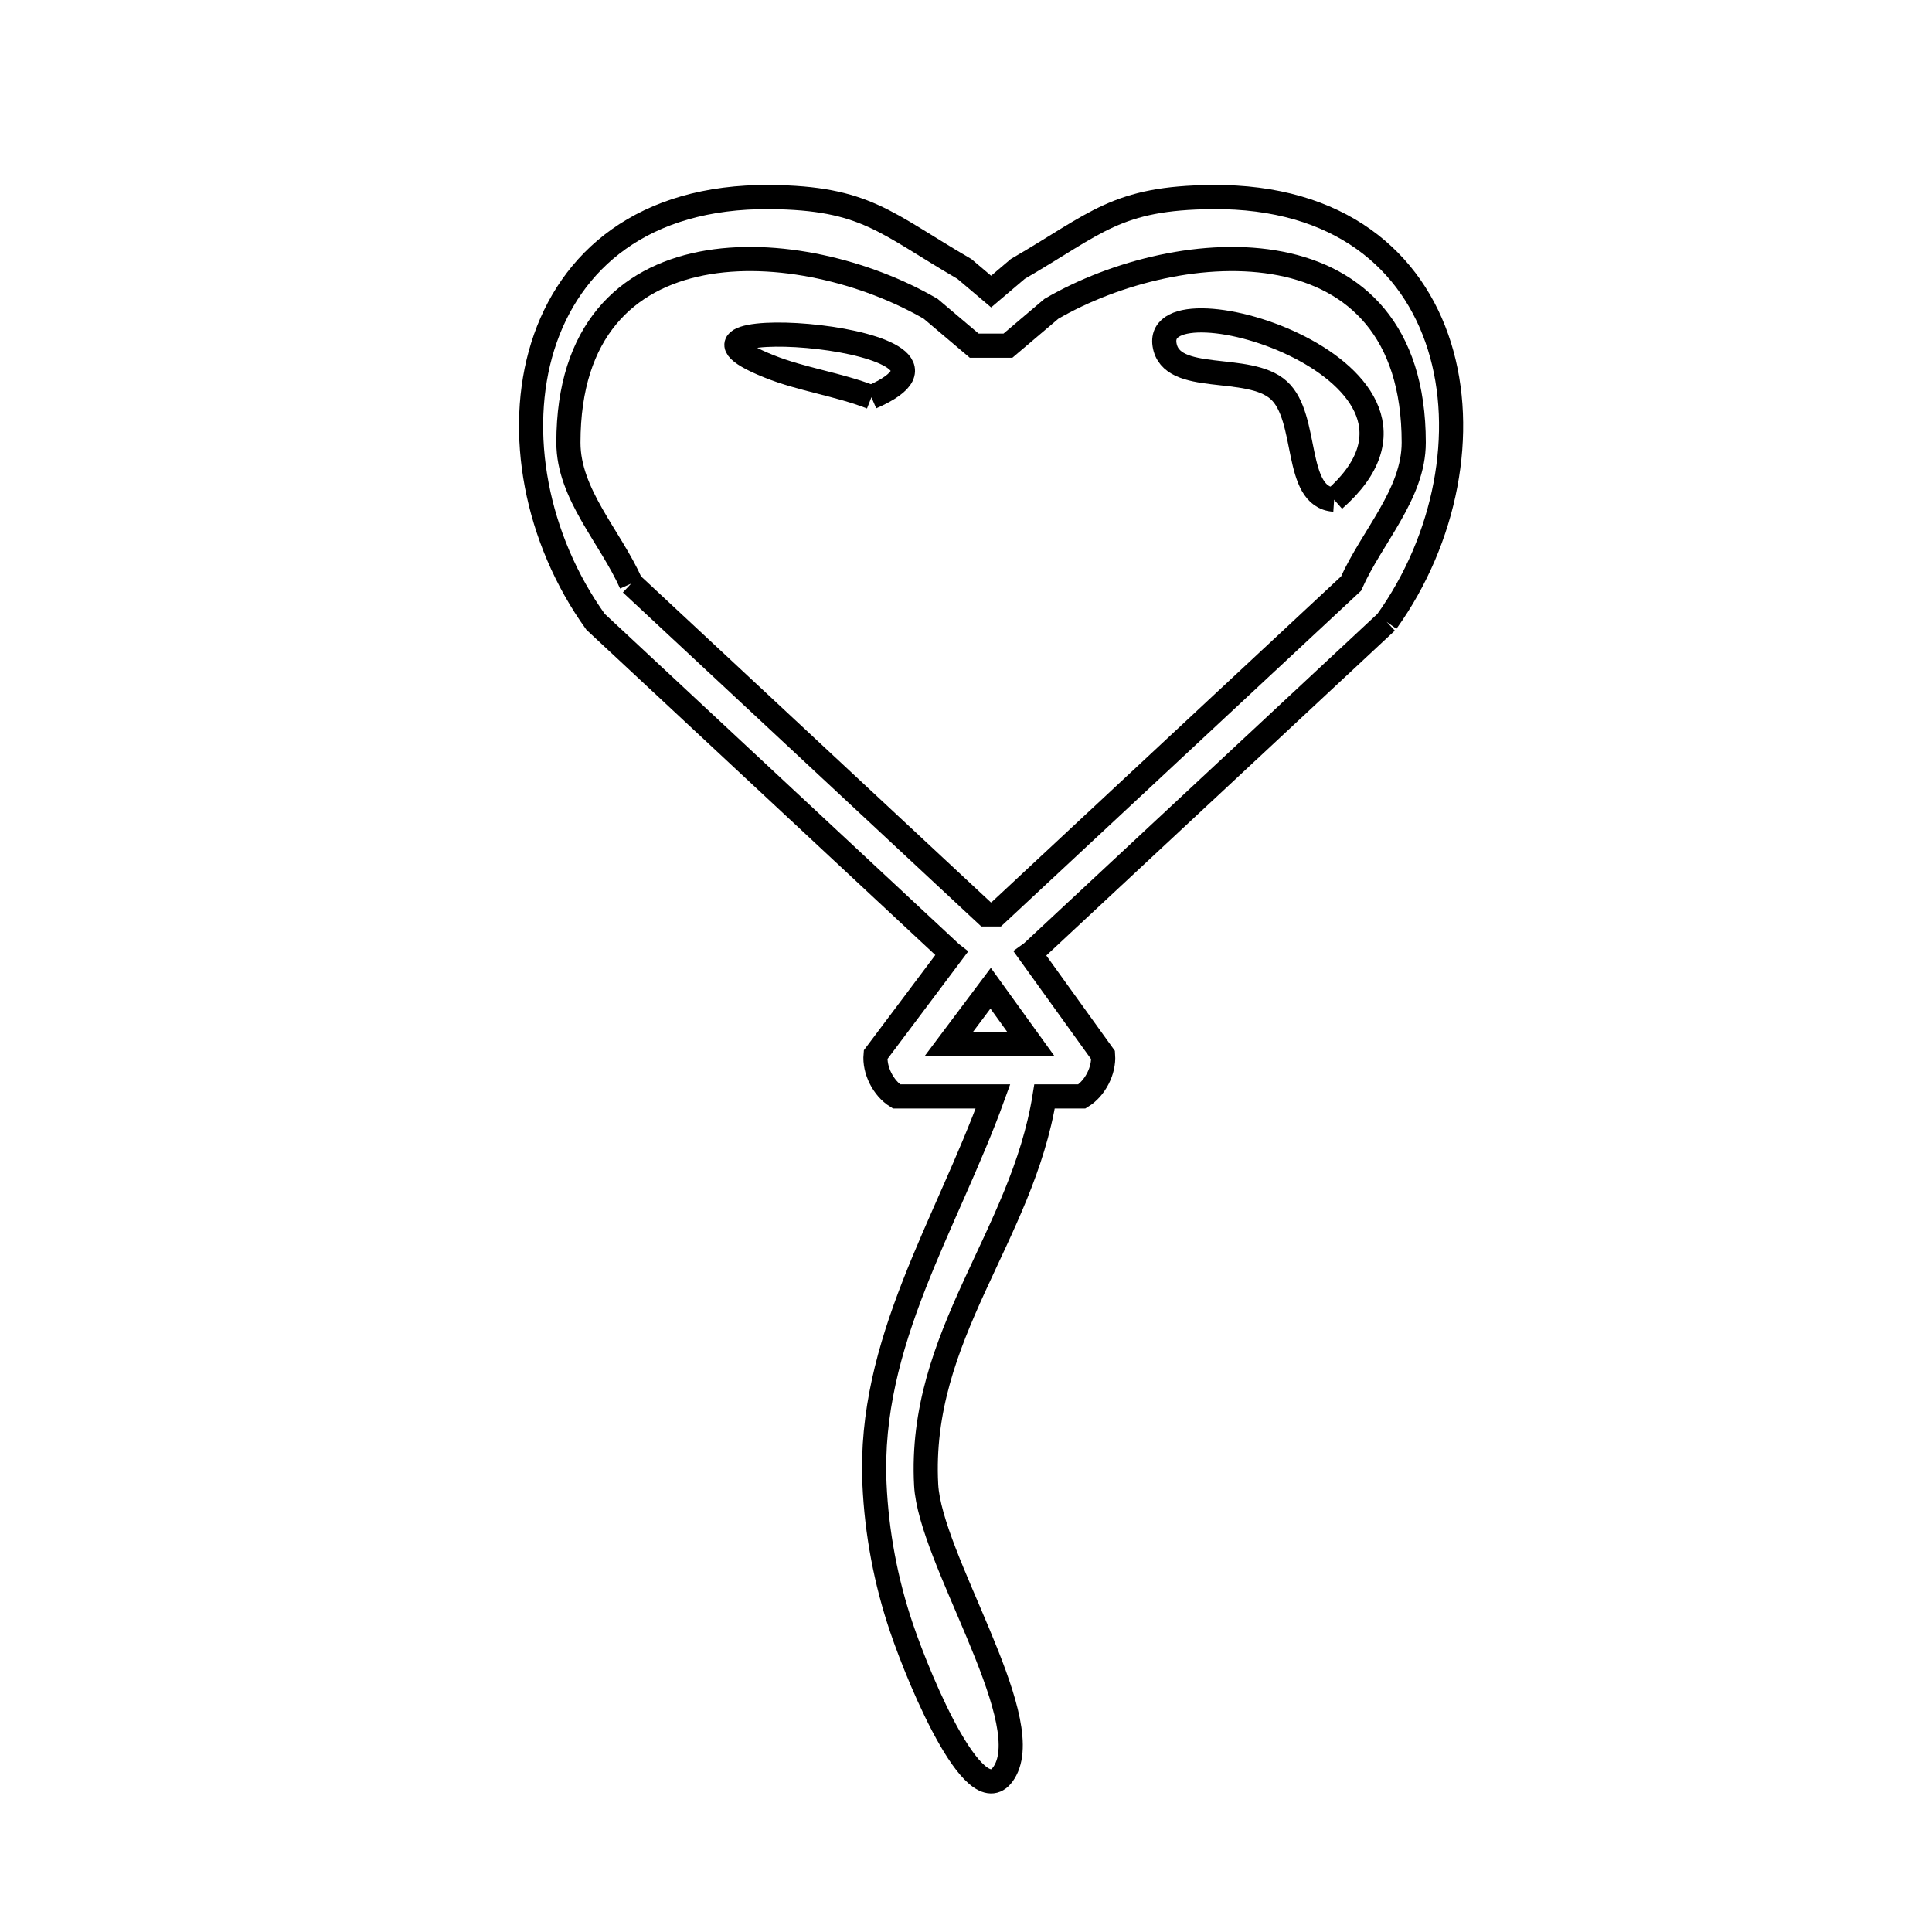 <svg xmlns="http://www.w3.org/2000/svg" viewBox="0.0 0.0 24.0 24.0" height="200px" width="200px"><path fill="none" stroke="black" stroke-width=".3" stroke-opacity="1.0"  filling="0" d="M10.825 4.935 L10.825 4.935 C10.413 4.773 9.964 4.716 9.553 4.551 C7.765 3.836 12.58 4.171 10.825 4.935 L10.825 4.935"></path>
<path fill="none" stroke="black" stroke-width=".3" stroke-opacity="1.0"  filling="0" d="M16.573 6.207 L16.573 6.207 C16.066 6.173 16.262 5.189 15.886 4.848 C15.509 4.505 14.543 4.784 14.466 4.28 C14.331 3.386 18.38 4.626 16.573 6.207 L16.573 6.207"></path>
<path fill="none" stroke="black" stroke-width=".3" stroke-opacity="1.0"  filling="0" d="M7.84 7.25 L7.84 7.25 C7.58 6.666 7.061 6.138 7.061 5.499 C7.061 2.707 9.97 2.911 11.561 3.836 L12.102 4.294 C12.242 4.294 12.381 4.294 12.521 4.294 L13.061 3.836 C14.651 2.912 17.562 2.706 17.562 5.498 C17.562 6.137 17.043 6.666 16.783 7.25 L12.375 11.359 C12.333 11.359 12.291 11.359 12.249 11.359 L7.84 7.25"></path>
<path fill="none" stroke="black" stroke-width=".3" stroke-opacity="1.0"  filling="0" d="M17.225 7.724 L12.817 11.833 C12.81 11.838 12.804 11.843 12.797 11.848 L13.703 13.107 C13.717 13.299 13.604 13.52 13.44 13.62 L12.976 13.62 C12.696 15.365 11.406 16.589 11.505 18.446 C11.554 19.351 12.854 21.292 12.492 21.986 C12.154 22.633 11.433 20.912 11.199 20.222 C11.004 19.647 10.89 19.039 10.863 18.433 C10.784 16.678 11.758 15.215 12.335 13.62 L11.136 13.62 C10.972 13.518 10.859 13.294 10.877 13.102 L11.821 11.844 C11.816 11.84 11.811 11.836 11.806 11.833 L7.398 7.724 C5.915 5.657 6.411 2.422 9.563 2.448 C10.755 2.458 10.994 2.768 11.98 3.341 L12.312 3.622 L12.643 3.341 C13.63 2.768 13.868 2.458 15.061 2.448 C18.213 2.421 18.708 5.656 17.225 7.724 L17.225 7.724"></path>
<path fill="none" stroke="black" stroke-width=".3" stroke-opacity="1.0"  filling="0" d="M12.264 12.972 L11.784 12.972 L12.306 12.276 L12.808 12.972 L12.264 12.972"></path></svg>